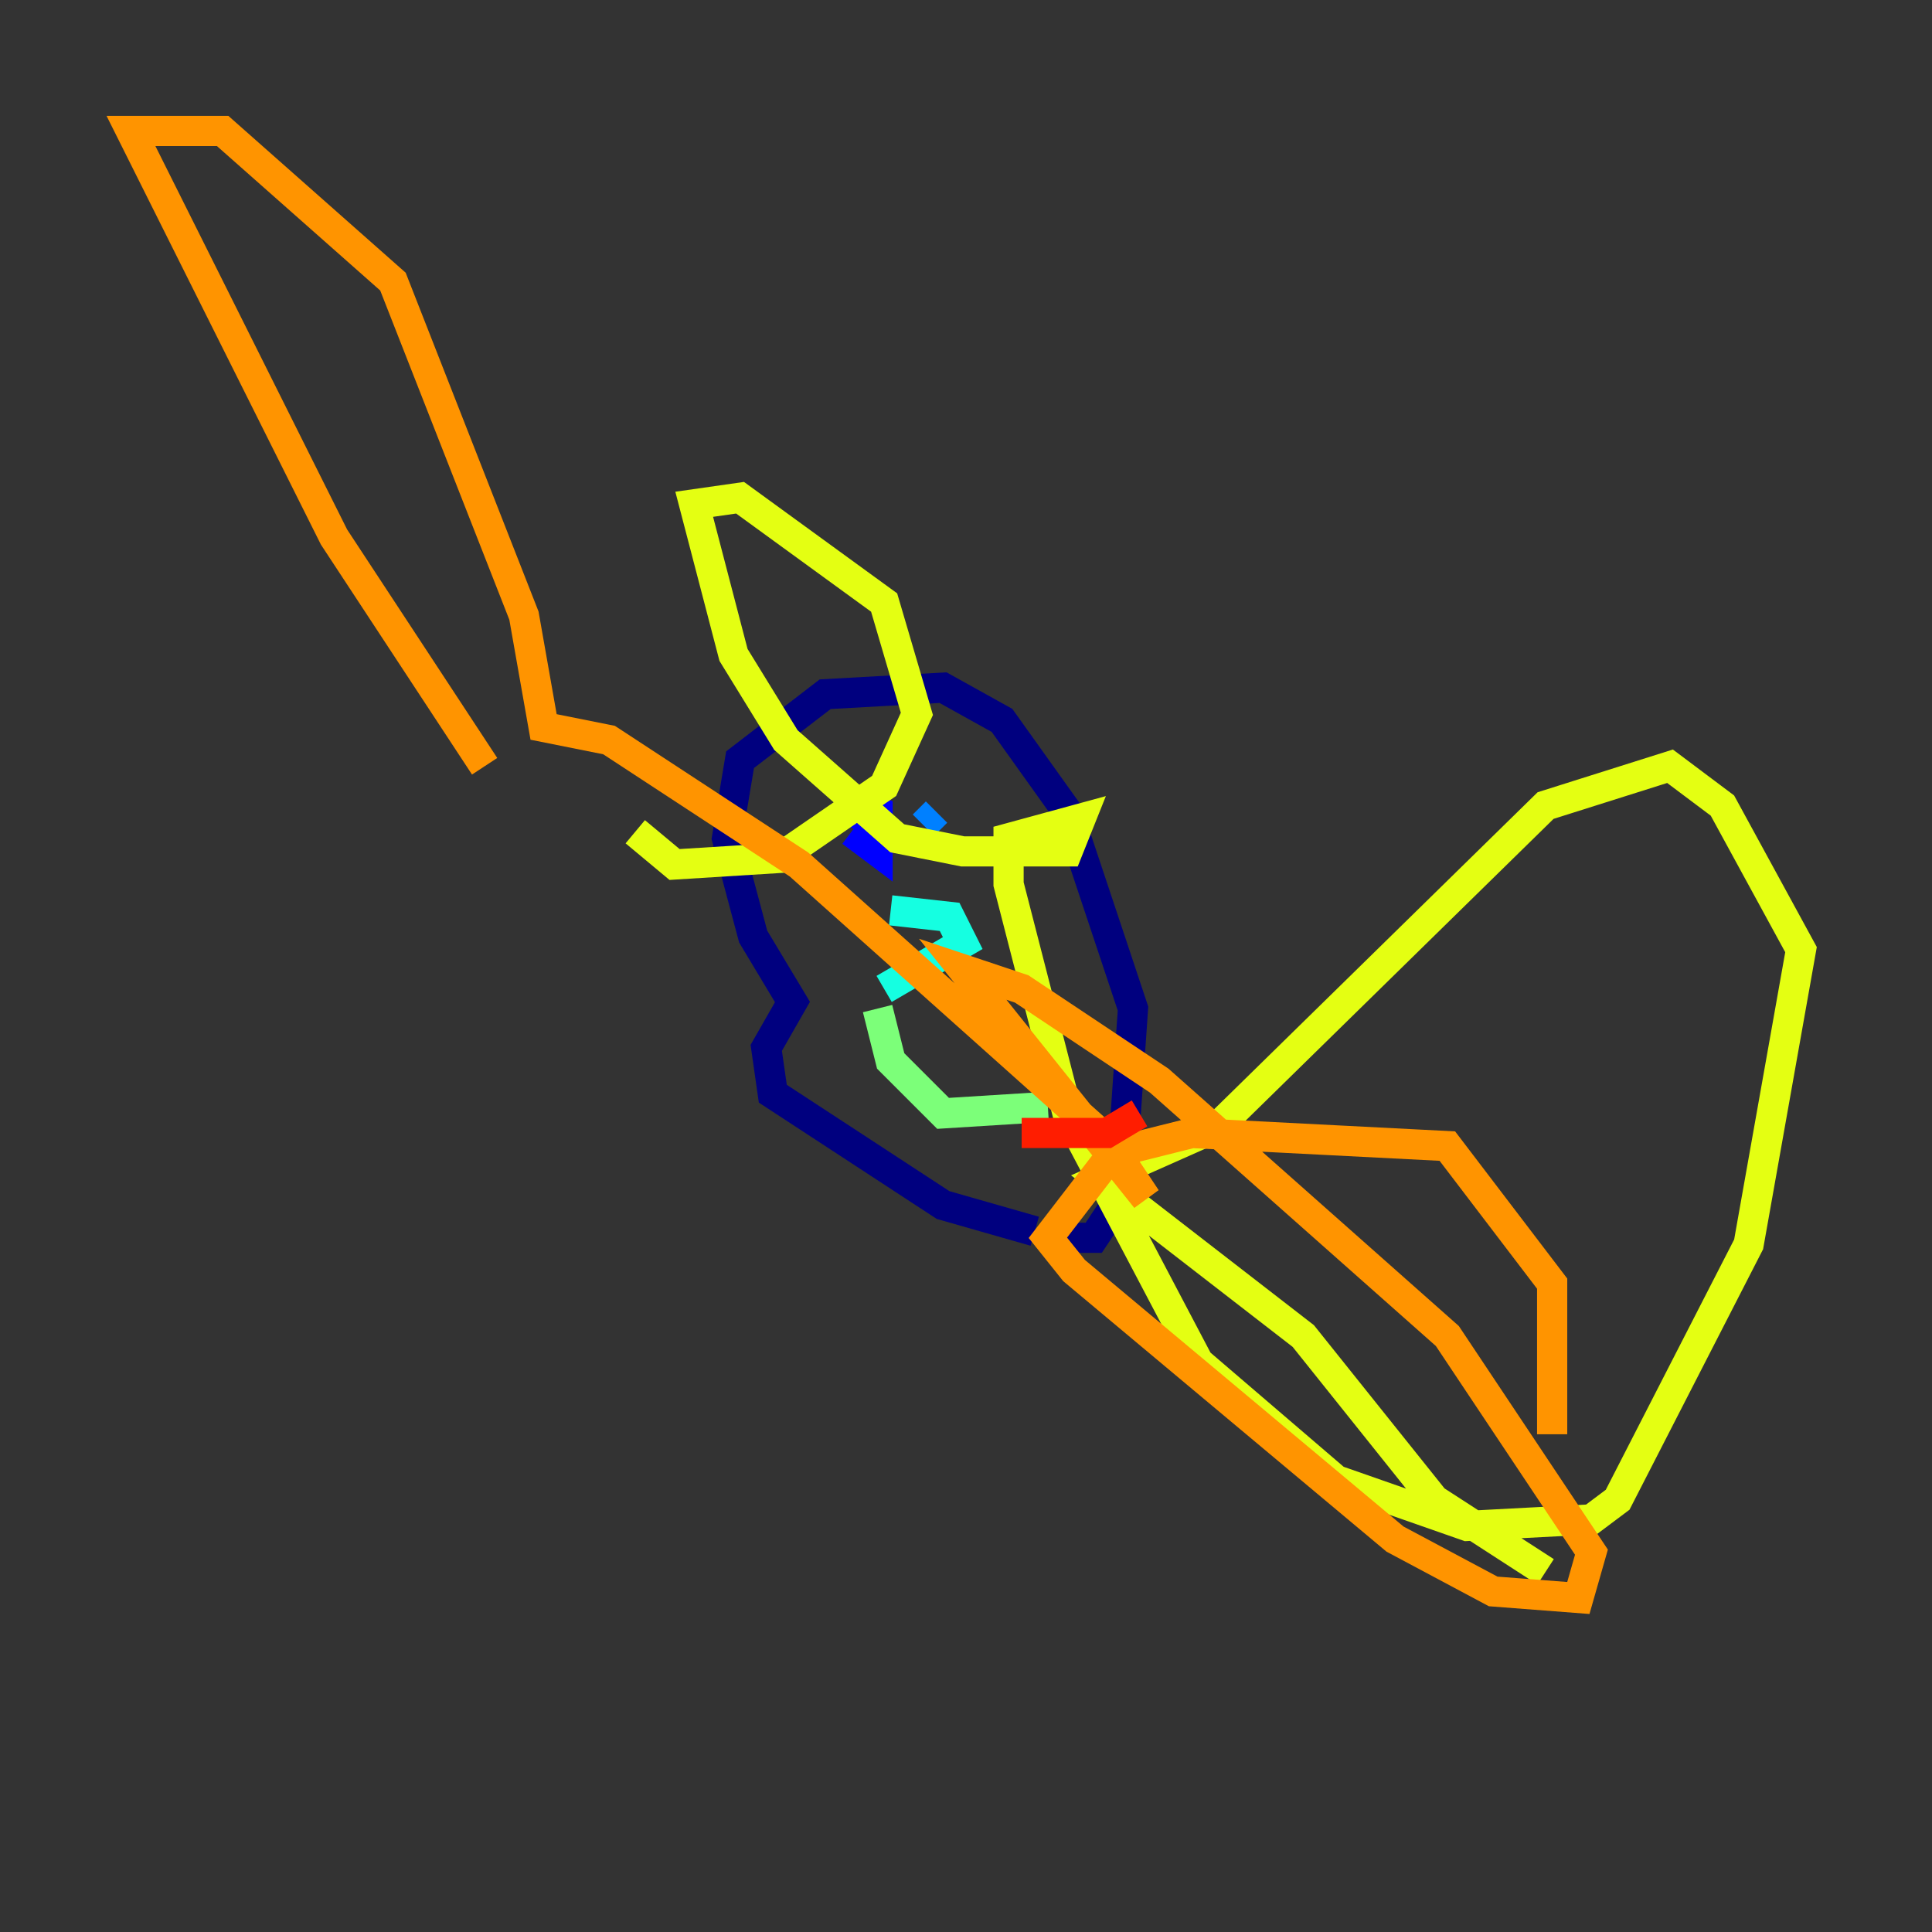 <?xml version="1.0" encoding="utf-8" ?>
<svg baseProfile="tiny" height="128" version="1.2" viewBox="0,0,128,128" width="128" xmlns="http://www.w3.org/2000/svg" xmlns:ev="http://www.w3.org/2001/xml-events" xmlns:xlink="http://www.w3.org/1999/xlink"><rect x="0" y="0" width="128" height="128" fill="#333333" stroke="none"/><defs /><polyline fill="none" points="68.99,82.007 72.461,82.007 74.197,79.403 75.064,66.82 70.725,53.803 66.386,47.729 62.481,45.559 54.671,45.993 49.031,50.332 48.163,55.539 49.898,62.047 52.502,66.386 50.766,69.424 51.2,72.461 62.481,79.837 68.556,81.573" stroke="#00007f" stroke-width="2" /><polyline fill="none" points="56.407,55.105 58.142,56.407 58.142,53.803 55.539,52.936 57.275,54.237" stroke="#0000ff" stroke-width="2" /><polyline fill="none" points="61.18,54.671 62.047,53.803" stroke="#0080ff" stroke-width="2" /><polyline fill="none" points="59.01,60.312 62.915,60.746 63.783,62.481 58.576,65.519" stroke="#15ffe1" stroke-width="2" /><polyline fill="none" points="69.424,73.329 62.481,73.763 59.01,70.291 58.142,66.82" stroke="#7cff79" stroke-width="2" /><polyline fill="none" points="102.4,104.136 95.024,99.363 86.346,88.515 72.895,78.102 80.705,74.63 102.4,53.37 110.644,50.766 114.115,53.37 119.322,62.915 115.851,82.441 107.173,99.363 105.437,100.664 97.193,101.098 88.515,98.061 79.403,90.251 70.725,73.763 66.82,58.576 66.82,55.539 71.593,54.237 70.725,56.407 63.783,56.407 59.444,55.539 52.068,49.031 48.597,43.39 45.993,33.41 49.031,32.976 58.576,39.919 60.746,47.295 58.576,52.068 51.634,56.841 44.691,57.275 42.088,55.105" stroke="#e4ff12" stroke-width="2" /><polyline fill="none" points="102.834,95.024 102.834,85.044 95.891,75.932 78.969,75.064 73.763,76.366 69.424,82.007 71.159,84.176 92.42,101.966 98.929,105.437 104.57,105.871 105.437,102.834 95.891,88.515 76.8,71.593 67.688,65.519 63.783,64.217 75.932,79.403 73.329,75.498 52.936,57.275 40.352,49.031 36.014,48.163 34.712,40.786 26.034,18.658 14.752,8.678 8.678,8.678 22.129,35.58 32.108,50.766" stroke="#ff9400" stroke-width="2" /><polyline fill="none" points="67.688,75.064 73.329,75.064 75.498,73.763" stroke="#ff1d00" stroke-width="2" /><polyline fill="none" points="75.498,73.763 75.498,73.763" stroke="#7f0000" stroke-width="2" /></svg>